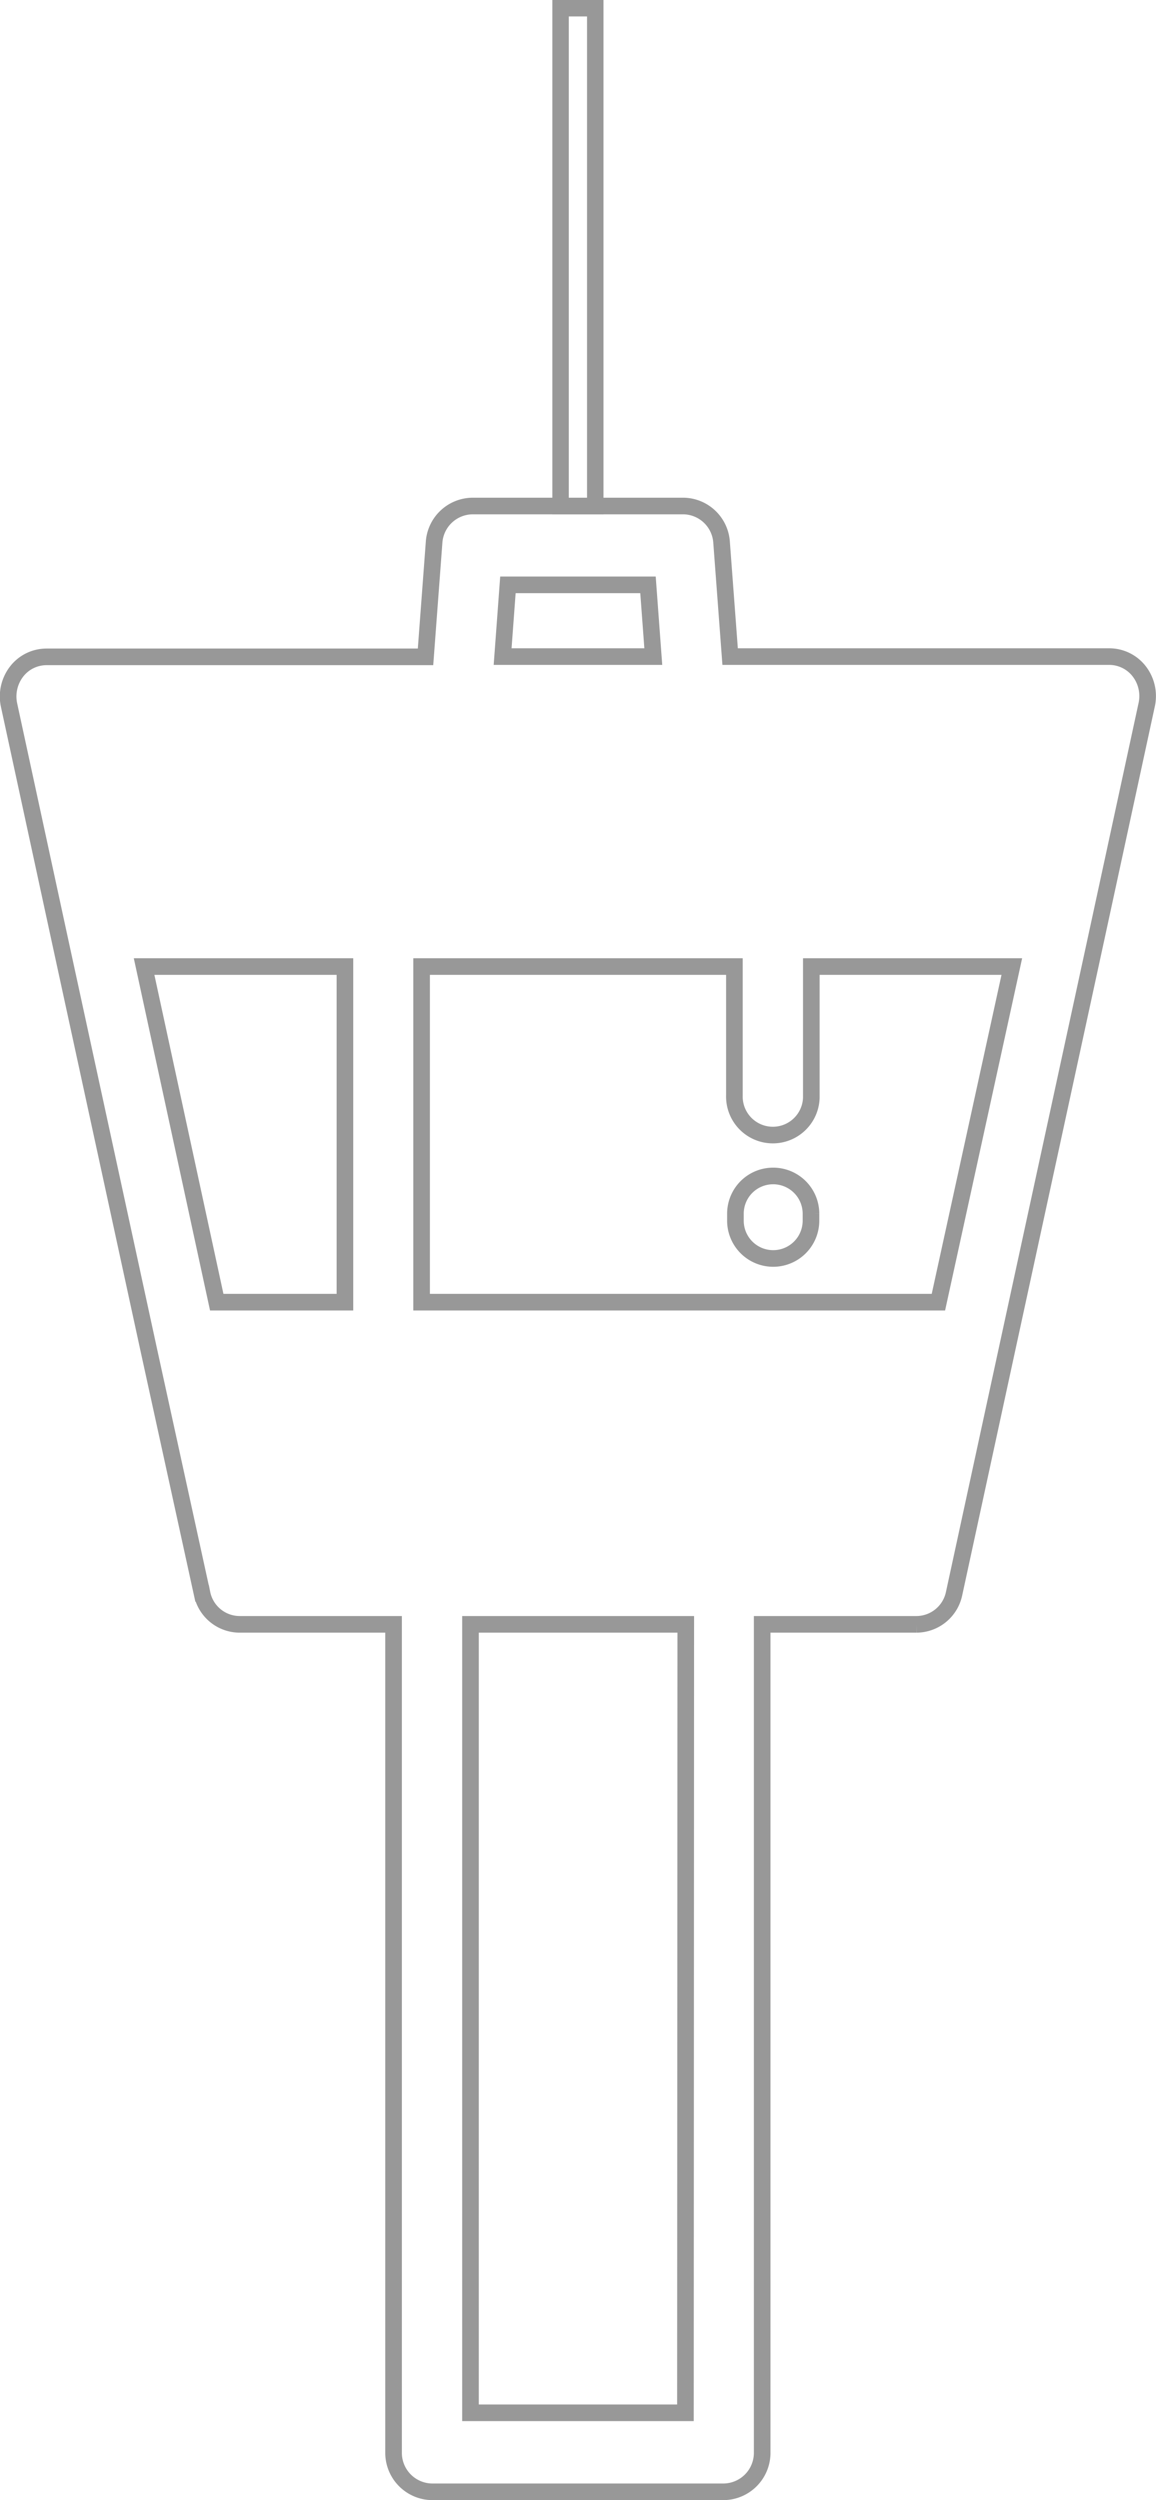 <svg id="Layer_1" data-name="Layer 1" xmlns="http://www.w3.org/2000/svg" viewBox="0 0 135.26 292.39"><g id="Group_68" data-name="Group 68"><g id="airport"><g id="Group_42" data-name="Group 42"><g id="Group_41" data-name="Group 41"><path d="M134.26,84.86a4.44,4.44,0,0,0-3.49-1.74H86.38l-1-13.36A4.54,4.54,0,0,0,81,65.51H56.21a4.55,4.55,0,0,0-4.47,4.28l-1,13.36H6.39A4.43,4.43,0,0,0,2.9,84.86,4.78,4.78,0,0,0,2,88.75l5.83,26.94,10.53,48.52,6.23,28.47A4.5,4.5,0,0,0,29,196.3H47v96.82a4.56,4.56,0,0,0,4.47,4.63H85.66a4.56,4.56,0,0,0,4.47-4.63V196.3h18.08a4.52,4.52,0,0,0,4.38-3.62l6.16-28.42,10.53-48.52,5.83-26.94A4.74,4.74,0,0,0,134.26,84.86ZM60.38,74.73H76.77l.62,8.39H59.76ZM17.81,119.37h23.5v39.25h-15ZM81.15,288.51H56V196.3H81.19Zm29.6-129.89H50.28V119.37h36.6v15.07a4.49,4.49,0,0,0,9,.27V119.37h23.46Z" transform="translate(-0.95 -6.33)" style="fill:none;stroke:#989898;stroke-miterlimit:10;stroke-width:1.944px"/></g></g><g id="Group_44" data-name="Group 44"><g id="Group_43" data-name="Group 43"><g id="Path_59" data-name="Path 59"><path d="M91.39,143.86A4.41,4.41,0,0,0,87,148.27h0v.82a4.42,4.42,0,0,0,8.84,0v-.84A4.42,4.42,0,0,0,91.39,143.86Z" transform="translate(-0.95 -6.33)" style="fill:none;stroke:#989898;stroke-miterlimit:10;stroke-width:1.944px"/></g></g></g></g><g id="Path_60" data-name="Path 60"><rect x="65.59" y="0.96" width="4.06" height="58.22" style="fill:none;stroke:#989898;stroke-miterlimit:10;stroke-width:1.925px"/></g></g></svg>